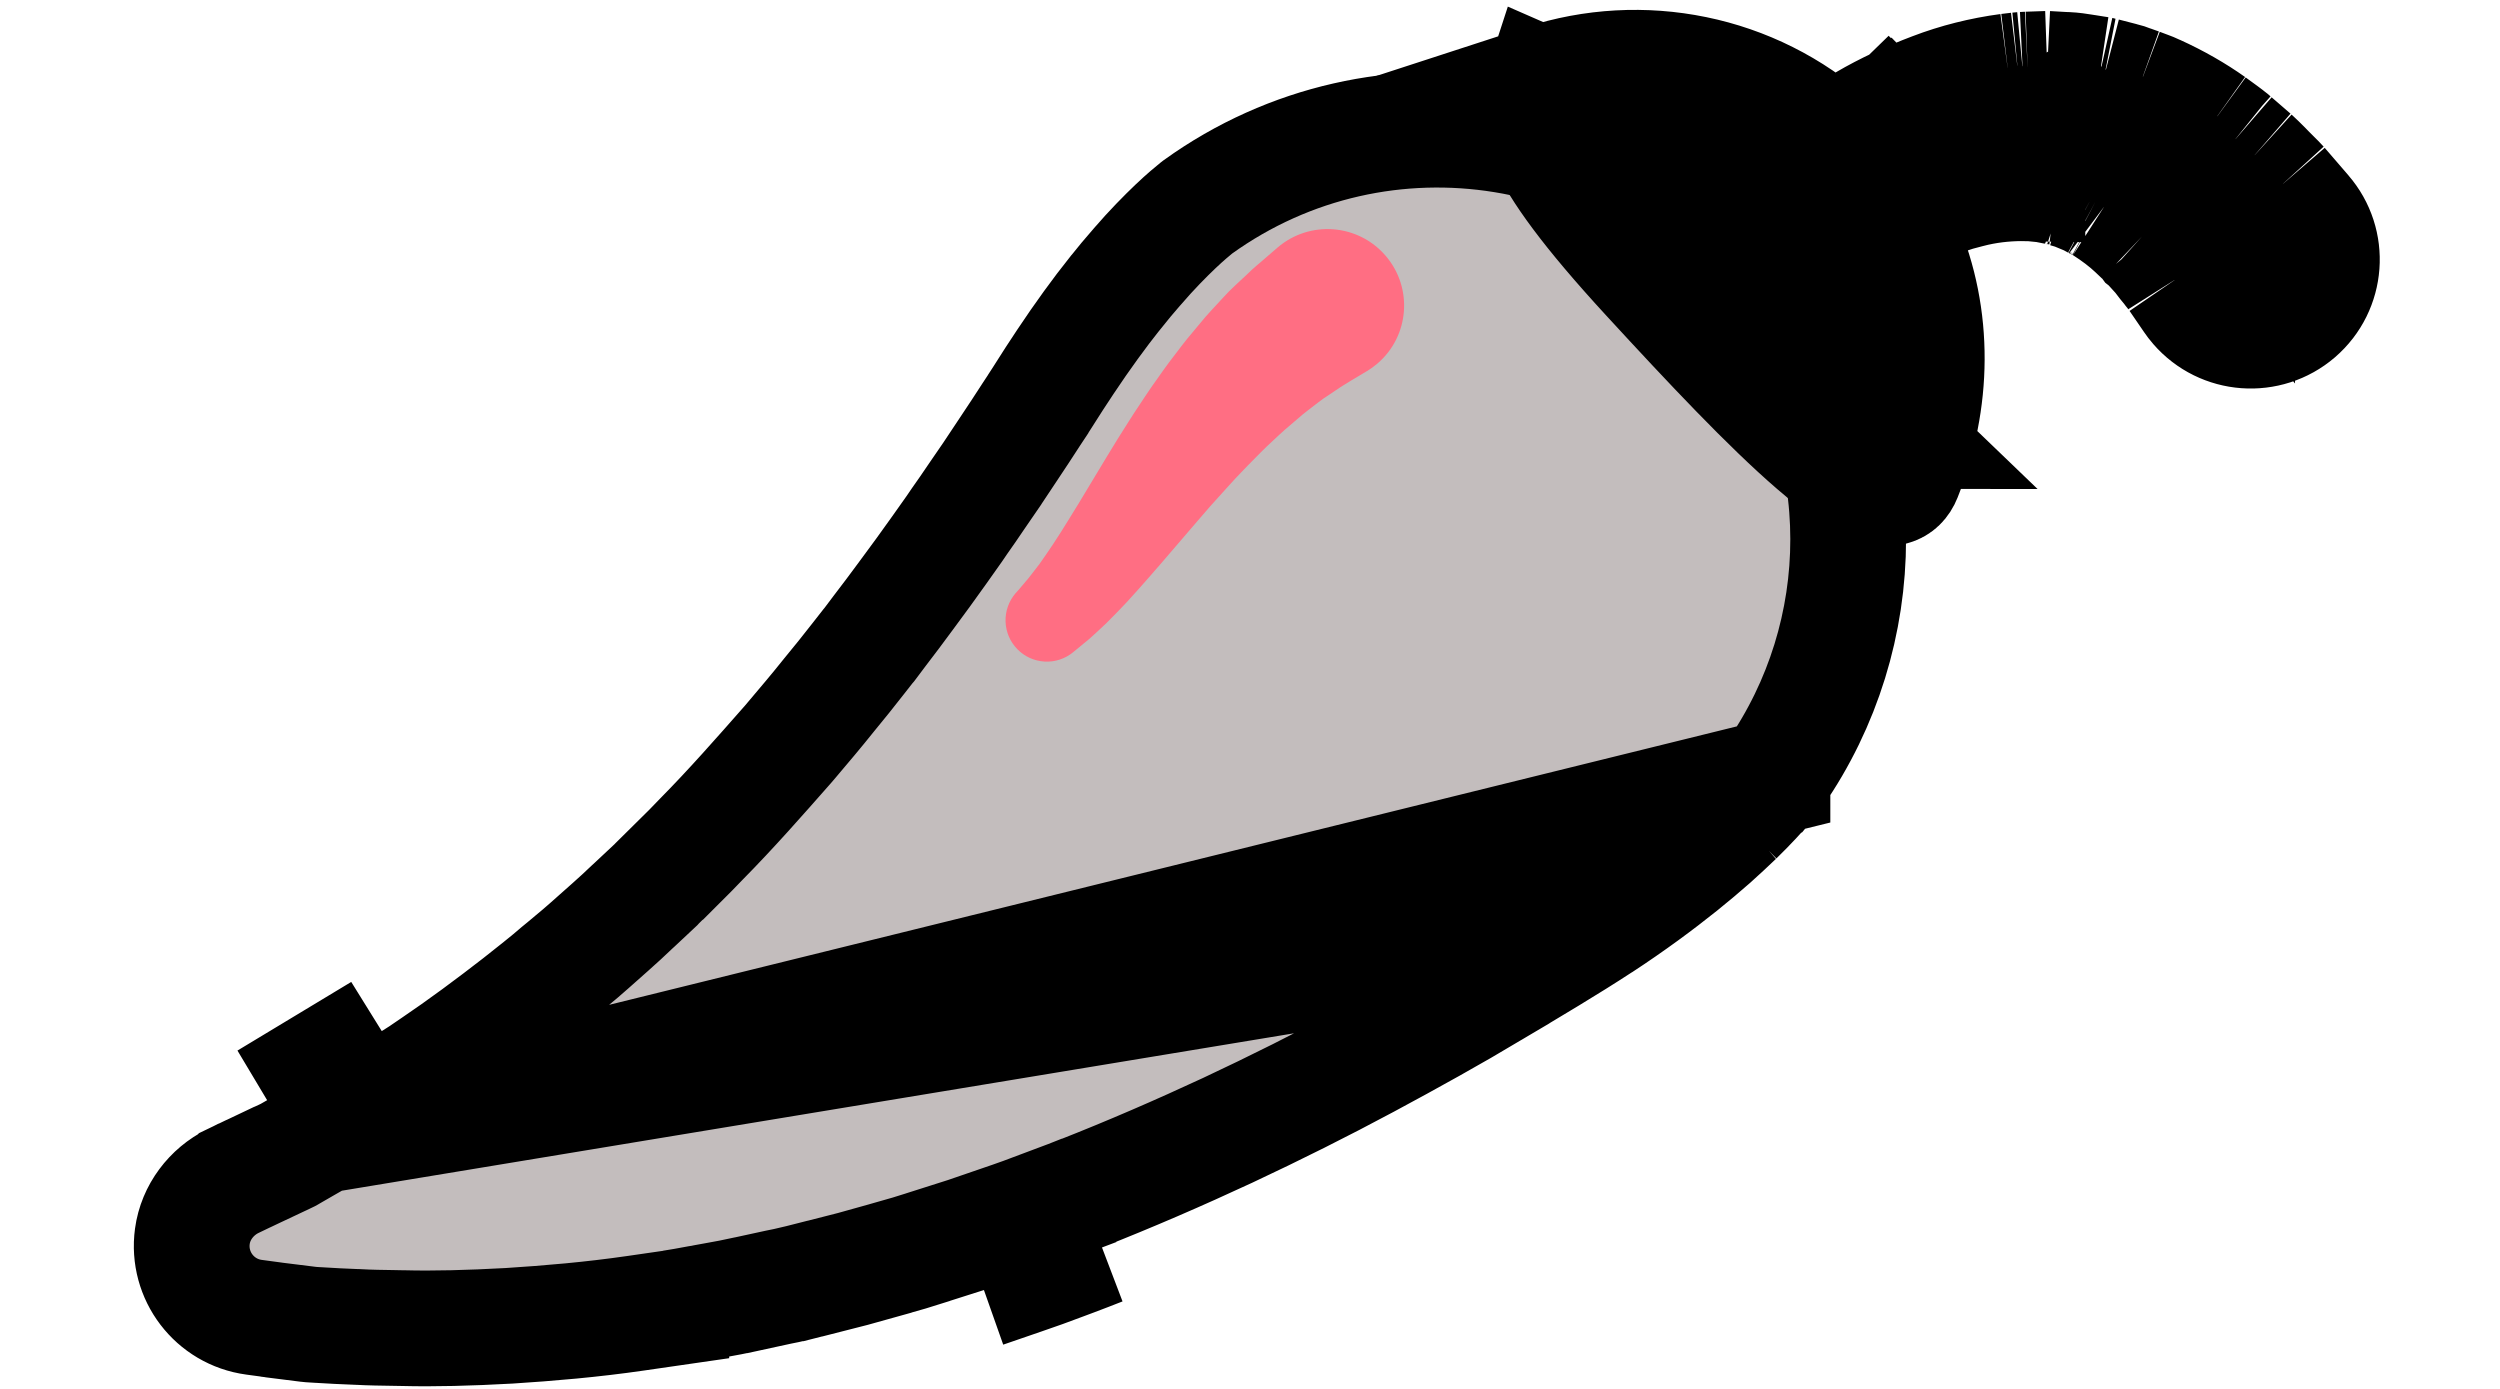 <svg width="18" height="10" viewBox="0 0 20 12" fill="none" xmlns="http://www.w3.org/2000/svg">
<path d="M1.984 9.809C1.91 9.851 1.836 9.893 1.762 9.936L1.761 9.937L1.709 9.967L1.699 9.973L1.688 9.979C1.67 9.988 1.653 9.996 1.642 10.001L1.618 10.012L1.614 10.014L1.614 10.014L1.51 10.063L1.509 10.063L1.347 10.14L1.344 10.141L1.213 10.204C1.212 10.205 1.212 10.205 1.211 10.205C1.027 10.296 0.89 10.474 0.862 10.682L0.862 10.682C0.816 11.022 1.054 11.335 1.395 11.381L1.395 11.381L1.543 11.401L1.547 11.402L1.724 11.424L1.725 11.425L1.836 11.439L1.839 11.439L1.857 11.441L1.872 11.443L1.882 11.444L1.946 11.448L1.947 11.448C2.06 11.455 2.173 11.461 2.286 11.465L2.291 11.465L2.291 11.465C2.396 11.471 2.501 11.472 2.623 11.474C2.641 11.474 2.659 11.475 2.677 11.475L2.683 11.475L2.683 11.475C2.949 11.482 3.254 11.474 3.598 11.455C3.943 11.433 4.312 11.402 4.696 11.346L5 11.302C5 11.301 5.001 11.301 5.001 11.301C5.076 11.29 5.149 11.276 5.231 11.261C5.252 11.258 5.275 11.254 5.297 11.249C5.339 11.241 5.377 11.235 5.413 11.228C5.48 11.216 5.539 11.205 5.603 11.191L5.604 11.191L5.926 11.121C5.953 11.115 5.975 11.111 5.995 11.107C6.025 11.1 6.049 11.095 6.078 11.088C6.079 11.088 6.079 11.088 6.079 11.088L6.24 11.047L6.242 11.047L6.567 10.964L6.893 10.873L6.895 10.872L7.056 10.826L7.216 10.776L7.218 10.775L7.548 10.67L7.88 10.556L7.882 10.556C7.987 10.52 8.092 10.481 8.201 10.44L8.378 10.908M1.984 9.809L13.023 7.984C12.748 8.164 12.433 8.351 12.088 8.556L12.088 8.557C11.754 8.756 11.388 8.96 11.004 9.166L11.004 9.166C10.624 9.37 10.221 9.572 9.807 9.766C9.39 9.96 8.964 10.145 8.531 10.315L8.53 10.315L8.526 10.316C8.457 10.344 8.39 10.369 8.317 10.397C8.28 10.411 8.242 10.425 8.2 10.441L8.378 10.908M1.984 9.809C2.06 9.767 2.147 9.715 2.228 9.666C2.243 9.657 2.257 9.649 2.271 9.64L2.272 9.64C2.288 9.63 2.304 9.62 2.321 9.61C2.403 9.561 2.501 9.503 2.6 9.437L2.762 9.334L2.763 9.333L2.848 9.279L2.855 9.274L2.862 9.269L2.947 9.211C3.19 9.047 3.441 8.861 3.697 8.662L3.697 8.662L3.699 8.66L3.887 8.511L3.888 8.51C3.927 8.479 3.983 8.432 4.027 8.394C4.051 8.375 4.071 8.358 4.083 8.348L4.083 8.348L4.09 8.342C4.103 8.331 4.12 8.316 4.14 8.3C4.185 8.263 4.242 8.215 4.289 8.173C4.289 8.173 4.29 8.172 4.29 8.172L4.477 8.006C4.539 7.952 4.6 7.894 4.653 7.844C4.662 7.836 4.67 7.829 4.678 7.821L4.678 7.821L4.868 7.643L4.868 7.643L4.877 7.633L5.065 7.447L5.066 7.447L5.16 7.353L5.16 7.353L5.167 7.346L5.258 7.252C5.519 6.988 5.768 6.704 6.003 6.437L6.003 6.437L6.009 6.43C6.02 6.416 6.032 6.403 6.044 6.389C6.148 6.266 6.256 6.139 6.362 6.006C6.448 5.903 6.534 5.794 6.614 5.692C6.644 5.654 6.673 5.617 6.701 5.581L6.701 5.581L6.709 5.572C6.737 5.534 6.767 5.495 6.797 5.455C6.874 5.354 6.955 5.248 7.032 5.142C7.13 5.011 7.225 4.879 7.314 4.754C7.323 4.741 7.332 4.729 7.341 4.716C7.376 4.668 7.412 4.616 7.445 4.569C7.461 4.545 7.477 4.523 7.49 4.503C7.54 4.433 7.589 4.361 7.637 4.29L7.775 4.089L7.775 4.089L7.778 4.084L7.911 3.884C7.911 3.884 7.911 3.884 7.911 3.884C7.981 3.78 8.05 3.674 8.114 3.575C8.133 3.546 8.151 3.518 8.17 3.49L8.17 3.49L8.172 3.486C8.185 3.466 8.197 3.446 8.21 3.427C8.278 3.32 8.341 3.221 8.405 3.126C8.554 2.902 8.699 2.703 8.832 2.536L8.834 2.534C8.897 2.455 8.961 2.377 9.028 2.301L9.03 2.299C9.089 2.23 9.147 2.168 9.205 2.107C9.315 1.993 9.404 1.91 9.468 1.855L9.468 1.855C9.499 1.828 9.521 1.81 9.535 1.799L9.549 1.788C9.549 1.788 9.549 1.788 9.549 1.788C11.139 0.645 13.355 1.006 14.499 2.593C15.401 3.844 15.369 5.483 14.537 6.683L14.521 6.704L14.517 6.71L14.514 6.714C14.514 6.714 14.514 6.714 14.514 6.715L1.984 9.809ZM8.378 10.908C8.414 10.894 8.449 10.881 8.485 10.868C8.561 10.839 8.638 10.81 8.713 10.78L7.705 11.145L8.042 11.029C8.155 10.991 8.267 10.95 8.378 10.908ZM14.45 6.793L14.452 6.792C14.476 6.763 14.494 6.741 14.504 6.728L14.514 6.715L14.45 6.793ZM14.45 6.793C14.402 6.85 14.317 6.944 14.199 7.059M14.45 6.793L14.199 7.059M14.199 7.059C14.133 7.122 14.065 7.186 13.99 7.253C13.903 7.329 13.815 7.404 13.725 7.476C13.528 7.634 13.296 7.806 13.024 7.984L14.199 7.059ZM2.327 9.018L2.493 8.912L1.51 9.505C1.586 9.46 1.663 9.416 1.74 9.373C1.808 9.335 1.887 9.287 1.97 9.238C1.985 9.229 2 9.22 2.015 9.211C2.032 9.2 2.05 9.19 2.068 9.179C2.152 9.129 2.238 9.077 2.327 9.018ZM9.548 1.789C9.548 1.789 9.548 1.789 9.548 1.789L9.548 1.789L9.548 1.789L9.548 1.789Z" fill="#C3BDBD" stroke="black"/>
<path d="M11.011 3.206L10.877 3.286L10.807 3.329C10.793 3.337 10.784 3.343 10.774 3.35L10.743 3.371L10.673 3.418L10.635 3.443L10.592 3.475C10.534 3.521 10.469 3.566 10.404 3.625L10.302 3.712C10.267 3.742 10.233 3.776 10.198 3.808C10.126 3.873 10.055 3.947 9.982 4.021C9.945 4.058 9.909 4.098 9.872 4.136C9.836 4.176 9.799 4.215 9.763 4.256L9.653 4.378L9.545 4.503L9.333 4.75C9.263 4.832 9.195 4.911 9.128 4.987C9.063 5.063 8.996 5.135 8.936 5.202C8.879 5.263 8.82 5.323 8.761 5.382C8.704 5.435 8.656 5.482 8.613 5.519L8.472 5.635C8.403 5.692 8.315 5.721 8.226 5.716C8.136 5.711 8.052 5.673 7.99 5.609C7.927 5.545 7.891 5.46 7.888 5.371C7.885 5.281 7.916 5.194 7.974 5.126L8.001 5.096L8.085 4.997C8.112 4.964 8.144 4.92 8.181 4.873C8.222 4.815 8.262 4.757 8.301 4.698C8.345 4.63 8.392 4.559 8.441 4.477C8.491 4.398 8.543 4.311 8.597 4.221L8.767 3.939L8.857 3.792L8.951 3.643C8.982 3.593 9.015 3.544 9.048 3.494C9.081 3.445 9.113 3.395 9.147 3.346C9.216 3.249 9.282 3.152 9.354 3.061C9.389 3.015 9.423 2.969 9.459 2.925L9.565 2.798C9.632 2.714 9.707 2.639 9.771 2.568L9.82 2.516L9.873 2.465L9.973 2.372L10.018 2.329C10.033 2.316 10.048 2.302 10.059 2.293L10.121 2.24L10.239 2.138C10.517 1.901 10.934 1.933 11.172 2.21C11.41 2.487 11.378 2.904 11.101 3.141C11.074 3.164 11.045 3.185 11.015 3.204L11.011 3.206Z" fill="#FF6E83"/>
<path d="M14.797 1.704L14.794 1.707C14.791 1.705 14.79 1.703 14.792 1.706L14.796 1.71L14.803 1.718L14.808 1.713M14.797 1.704L14.808 1.713M14.797 1.704L15.123 1.389L15.369 1.151L15.37 1.15L15.512 1.012C15.519 1.019 15.524 1.025 15.527 1.027L15.527 1.027L15.529 1.03C15.529 1.03 15.529 1.03 15.528 1.029L15.381 1.169L15.38 1.17L15.133 1.404L14.808 1.713M14.797 1.704L14.688 1.606C14.238 1.2 13.639 1.027 13.061 1.102M14.808 1.713L14.944 1.836M14.944 1.836L14.854 1.671L15.198 1.504L15.325 1.441C15.38 1.415 15.436 1.389 15.492 1.364C15.492 1.363 15.492 1.363 15.493 1.363C15.504 1.358 15.514 1.353 15.525 1.349M14.944 1.836L14.973 1.863L15.016 1.835M14.944 1.836L14.965 1.874M13.061 1.102C13.043 1.071 13.029 1.043 13.019 1.019C12.999 0.974 12.993 0.95 12.992 0.942C12.993 0.937 12.997 0.923 13.008 0.892L13.008 0.892L13.008 0.891C13.033 0.813 13.034 0.748 13.034 0.732C13.034 0.732 13.034 0.731 13.034 0.731C13.034 0.727 13.034 0.728 13.034 0.73C13.034 0.73 13.034 0.731 13.034 0.731C13.034 0.733 13.034 0.74 13.033 0.749C13.032 0.767 13.029 0.794 13.021 0.827L12.535 0.711C13.384 0.434 14.339 0.618 15.023 1.234C15.118 1.172 15.216 1.112 15.315 1.056C15.496 0.95 15.694 0.859 15.9 0.781C16.106 0.702 16.326 0.647 16.55 0.617M13.061 1.102C13.158 1.276 13.369 1.566 13.815 2.051C14.349 2.632 14.836 3.148 15.207 3.467C15.24 3.496 15.271 3.522 15.3 3.545C15.401 3.062 15.341 2.561 15.106 2.131L15.019 1.973M13.061 1.102L15.016 1.835M16.55 0.617L16.606 1.084C16.442 1.088 16.265 1.11 16.082 1.157C16.071 1.16 16.06 1.163 16.048 1.166C16.047 1.167 16.047 1.167 16.046 1.167C15.878 1.211 15.701 1.27 15.525 1.349M16.55 0.617L16.634 0.607M16.55 0.617L16.611 1.084C16.628 1.084 16.644 1.083 16.66 1.083L16.664 1.083V1.083L16.69 1.083L16.634 0.607M15.525 1.349C15.525 1.349 15.525 1.349 15.525 1.348L15.558 1.423M15.525 1.349C15.524 1.349 15.524 1.349 15.524 1.349L15.557 1.424M15.558 1.423L15.557 1.424M15.558 1.423L15.744 1.282C15.752 1.292 15.759 1.303 15.764 1.309C15.764 1.31 15.765 1.311 15.765 1.311L15.572 1.454L15.764 1.309C15.764 1.309 15.752 1.292 15.745 1.283L15.559 1.424L15.559 1.423L15.558 1.423ZM15.557 1.424L15.537 1.439L15.536 1.44L15.382 1.557L15.282 1.633L15.016 1.835M15.557 1.424L15.016 1.835M15.016 1.835L14.965 1.874M15.016 1.835L15.018 1.972M14.965 1.874L14.947 1.887L14.959 1.903M14.965 1.874L14.965 1.874L14.966 1.875L14.948 1.888L14.959 1.903M14.959 1.903L14.961 1.905L14.976 1.894M14.959 1.903L14.975 1.892L14.976 1.894L14.976 1.894M14.976 1.894L15.011 1.957M14.976 1.894L15.349 1.619C15.365 1.609 15.381 1.599 15.397 1.589C15.452 1.555 15.508 1.521 15.564 1.489L15.564 1.489L15.566 1.488C15.571 1.485 15.576 1.482 15.582 1.479L15.611 1.544L15.434 1.666L15.011 1.957M15.011 1.957L15.002 1.963L15.003 1.964M15.011 1.957L15.011 1.957L15.011 1.959L15.003 1.964M15.003 1.964L15.012 1.978L15.019 1.973M15.003 1.964L15.011 1.976L15.018 1.972M15.019 1.973L15.444 1.685L15.621 1.566L15.722 1.793L15.544 1.891L15.645 2.098M15.019 1.973L15.019 1.973L15.018 1.972M15.018 1.972L15.645 2.098M16.715 1.584L16.662 1.583C16.52 1.584 16.366 1.6 16.207 1.642C16.142 1.658 16.075 1.677 16.009 1.699C16 1.683 15.992 1.667 15.983 1.651L15.722 1.793L15.621 1.565L15.841 1.417L15.84 1.416L15.84 1.416L15.827 1.398L15.826 1.396L15.612 1.544L15.583 1.478C15.733 1.392 15.9 1.315 16.077 1.248L16.077 1.248L16.079 1.247C16.087 1.244 16.094 1.241 16.102 1.239L16.207 1.642L16.105 1.238C16.264 1.179 16.436 1.137 16.612 1.114L16.661 1.108L16.664 1.107L16.692 1.104L16.694 1.104L16.713 1.102L16.715 1.584ZM16.715 1.584L16.742 1.583L16.767 1.586M16.715 1.584L16.717 1.101L16.737 1.101L16.74 1.1L16.797 1.099L16.821 1.098L16.767 1.586M16.767 1.586C16.801 1.59 16.835 1.593 16.868 1.596L16.964 1.615M16.767 1.586L16.823 1.098L16.886 1.096M16.964 1.615C16.99 1.618 17.015 1.626 17.04 1.634C17.045 1.636 17.05 1.637 17.055 1.639M16.964 1.615L17.06 1.124L17.049 1.122M16.964 1.615L17.027 1.119C17.035 1.12 17.042 1.121 17.049 1.122M17.055 1.639L17.099 1.652M17.055 1.639L17.203 1.161L17.201 1.161M17.055 1.639L17.197 1.159L17.201 1.161M17.099 1.652L17.121 1.658C17.126 1.66 17.13 1.662 17.135 1.664C17.137 1.665 17.14 1.666 17.142 1.667C17.171 1.679 17.198 1.691 17.226 1.702C17.228 1.703 17.23 1.704 17.233 1.705C17.237 1.706 17.242 1.708 17.246 1.71L17.266 1.721M17.099 1.652L17.241 1.173L17.238 1.172M17.099 1.652L17.235 1.171L17.238 1.172M17.266 1.721L17.305 1.742M17.266 1.721L17.509 1.284L17.507 1.283M17.266 1.721L17.505 1.282L17.507 1.283M17.305 1.742L17.343 1.762C17.356 1.769 17.369 1.775 17.381 1.784M17.305 1.742L17.544 1.303L17.54 1.301M17.305 1.742L17.537 1.299L17.54 1.301M17.381 1.784C17.479 1.847 17.569 1.914 17.648 1.989L17.706 2.044M17.381 1.784L17.683 1.386C17.675 1.38 17.668 1.375 17.661 1.37M17.381 1.784L17.651 1.363C17.654 1.366 17.658 1.368 17.661 1.37M17.706 2.044L17.735 2.07C17.74 2.076 17.746 2.082 17.751 2.089C17.755 2.092 17.758 2.096 17.761 2.099L17.86 2.208C17.878 2.23 17.896 2.253 17.912 2.275C17.923 2.288 17.933 2.301 17.943 2.313C17.952 2.326 17.962 2.338 17.971 2.349C17.986 2.368 18 2.385 18.012 2.404M17.706 2.044L18.05 1.681L18.048 1.679M17.706 2.044L18.046 1.678L18.048 1.679M18.012 2.404L18.138 2.588C18.151 2.607 18.166 2.627 18.181 2.644C18.403 2.901 18.791 2.929 19.048 2.708C19.305 2.486 19.334 2.098 19.111 1.841M18.012 2.404L18.426 2.123L18.551 2.306L18.138 2.588L18.551 2.307L18.551 2.306C18.554 2.311 18.557 2.315 18.559 2.318L18.181 2.644L18.559 2.317C18.601 2.365 18.673 2.371 18.721 2.329L18.722 2.329C18.769 2.288 18.775 2.216 18.733 2.168L18.733 2.168L19.111 1.841M18.012 2.404L18.425 2.122L18.426 2.123C18.404 2.091 18.383 2.065 18.37 2.048C18.365 2.042 18.361 2.037 18.358 2.033C18.351 2.024 18.346 2.018 18.341 2.011L18.337 2.005L18.332 2C18.326 1.993 18.321 1.986 18.313 1.975C18.309 1.97 18.305 1.964 18.299 1.957C18.284 1.938 18.263 1.911 18.239 1.882L18.239 1.882L18.23 1.873L18.132 1.764L18.132 1.764L18.129 1.761M19.111 1.841L19.101 1.829L18.907 1.604M19.111 1.841L18.733 2.168L18.723 2.156L18.723 2.156L18.53 1.933L18.907 1.604M18.907 1.604C18.886 1.581 18.863 1.557 18.837 1.532C18.824 1.519 18.81 1.505 18.796 1.491M18.907 1.604L18.529 1.931L18.529 1.933C18.519 1.921 18.512 1.914 18.5 1.902C18.488 1.89 18.471 1.873 18.442 1.843M18.796 1.491C18.782 1.477 18.768 1.463 18.754 1.448C18.726 1.42 18.696 1.39 18.663 1.36M18.796 1.491L18.438 1.839C18.439 1.841 18.44 1.842 18.442 1.843M18.796 1.491L18.446 1.847C18.444 1.846 18.443 1.845 18.442 1.843M18.663 1.36L18.5 1.219M18.663 1.36L18.326 1.729C18.328 1.73 18.329 1.732 18.331 1.733M18.663 1.36L18.336 1.738L18.331 1.733M18.5 1.219C18.495 1.215 18.49 1.21 18.485 1.206C18.476 1.198 18.466 1.189 18.456 1.182L18.408 1.146L18.308 1.073M18.5 1.219L18.173 1.597L18.176 1.6M18.5 1.219L18.181 1.603C18.179 1.602 18.178 1.601 18.176 1.6M18.308 1.073C18.17 0.975 18.008 0.881 17.827 0.799C17.805 0.788 17.781 0.779 17.757 0.77L17.685 0.743M18.308 1.073L18.013 1.477L18.015 1.478M18.308 1.073L18.017 1.48C18.016 1.479 18.016 1.479 18.015 1.478M17.685 0.743L17.612 0.717C17.588 0.707 17.563 0.699 17.537 0.693L17.382 0.653M17.685 0.743L17.512 1.212L17.441 1.187L17.429 1.182L17.429 1.182C17.426 1.181 17.422 1.18 17.419 1.179L17.412 1.177L17.412 1.177L17.257 1.137L17.263 1.139L17.382 0.653M17.685 0.743L17.514 1.213L17.584 1.239L17.584 1.239L17.588 1.241C17.596 1.243 17.6 1.245 17.602 1.246M17.382 0.653C17.377 0.652 17.373 0.651 17.368 0.649C17.36 0.647 17.351 0.645 17.342 0.643M17.382 0.653L17.272 1.078L17.342 0.643M17.342 0.643L17.302 0.637M17.342 0.643L17.238 1.132C17.236 1.132 17.235 1.132 17.235 1.132C17.236 1.132 17.237 1.132 17.239 1.132L17.243 1.133L17.244 1.134M17.302 0.637L17.221 0.624M17.302 0.637L17.222 1.13L17.143 1.118M17.302 0.637L17.224 1.13L17.244 1.134M17.221 0.624C17.216 0.623 17.212 0.622 17.208 0.622C17.158 0.614 17.107 0.606 17.056 0.604C17.041 0.603 17.025 0.602 17.01 0.602C16.97 0.599 16.929 0.597 16.888 0.595M17.221 0.624L17.143 1.118M17.221 0.624L17.143 1.118L17.143 1.118M16.888 0.595L16.719 0.601M16.888 0.595L16.874 1.095C16.857 1.093 16.84 1.091 16.822 1.089L16.798 1.087L16.769 1.083L16.739 1.083L16.738 1.083L16.719 0.601M16.888 0.595L16.904 1.095L16.888 1.096M16.719 0.601L16.676 0.603M16.719 0.601L16.735 1.083L16.732 1.083L16.676 0.603M16.676 0.603L16.634 0.607M16.676 0.603L16.695 1.083L16.691 1.083L16.634 0.607M16.888 1.096C16.886 1.096 16.885 1.096 16.883 1.095C16.884 1.096 16.885 1.096 16.886 1.096M16.888 1.096L16.886 1.096M16.888 1.096C16.915 1.097 16.94 1.098 16.971 1.1C16.988 1.101 17.006 1.102 17.028 1.103L17.028 1.104L17.042 1.104C17.058 1.105 17.077 1.107 17.143 1.118M16.886 1.096C16.893 1.096 16.901 1.097 16.909 1.098L16.937 1.1L16.965 1.105L17.049 1.122M17.244 1.134L17.248 1.135L17.256 1.137L17.257 1.136L17.244 1.134ZM17.602 1.246L17.609 1.249L17.62 1.255C17.774 1.324 17.907 1.401 18.015 1.478M17.602 1.246C17.603 1.246 17.604 1.246 17.604 1.247C17.604 1.247 17.605 1.247 17.605 1.247C17.605 1.247 17.602 1.246 17.598 1.243L17.602 1.246ZM18.015 1.478L18.112 1.549L18.408 1.146L18.113 1.55L18.153 1.579M18.153 1.579L18.156 1.582L18.162 1.587C18.166 1.59 18.171 1.595 18.176 1.6M18.153 1.579L18.16 1.585L18.456 1.182L18.158 1.583C18.151 1.578 18.148 1.575 18.152 1.579L18.153 1.579ZM18.176 1.6L18.331 1.733M18.331 1.733C18.353 1.753 18.367 1.768 18.386 1.788C18.401 1.802 18.417 1.819 18.442 1.843M18.129 1.761L18.128 1.76L18.124 1.755L18.124 1.755C18.117 1.747 18.1 1.727 18.077 1.706L18.077 1.706L18.074 1.704L18.048 1.679M18.129 1.761L18.127 1.758C18.13 1.762 18.131 1.763 18.131 1.763L18.129 1.761ZM18.048 1.679L17.992 1.626L17.992 1.626L17.99 1.625C17.887 1.527 17.775 1.444 17.661 1.37M17.661 1.37C17.622 1.343 17.587 1.325 17.569 1.316M17.569 1.316L17.54 1.301M17.569 1.316C17.567 1.315 17.565 1.314 17.563 1.313L17.562 1.313L17.343 1.762L17.576 1.32L17.569 1.316ZM17.54 1.301L17.507 1.283M17.507 1.283L17.489 1.273L17.478 1.267L17.467 1.262C17.443 1.25 17.422 1.242 17.415 1.239L17.412 1.238M17.412 1.238L17.409 1.237C17.387 1.228 17.364 1.218 17.341 1.209L17.341 1.208L17.338 1.207M17.412 1.238L17.411 1.237L17.41 1.237L17.418 1.24L17.418 1.24L17.412 1.238ZM17.338 1.207L17.337 1.207L17.334 1.205C17.328 1.203 17.314 1.196 17.296 1.19L17.277 1.183L17.257 1.177L17.238 1.172M17.338 1.207L17.336 1.206C17.338 1.207 17.34 1.208 17.339 1.207L17.338 1.207ZM17.238 1.172L17.201 1.161M17.201 1.161L17.183 1.155C17.175 1.152 17.162 1.148 17.148 1.144C17.124 1.137 17.09 1.129 17.049 1.122M15.645 2.098C15.922 2.741 15.906 3.469 15.649 4.114C15.477 4.547 14.507 3.542 13.447 2.389C12.386 1.236 12.452 0.981 12.532 0.736L15.645 2.098ZM15.568 3.725C15.568 3.725 15.567 3.725 15.564 3.724C15.567 3.724 15.568 3.725 15.568 3.725ZM15.558 1.425L15.538 1.44L15.536 1.441L15.382 1.558L15.346 1.585L15.558 1.425ZM12.992 0.939C12.992 0.939 12.992 0.94 12.992 0.941L12.992 0.939Z" fill="#B4BAB9" stroke="black"/>
</svg>
